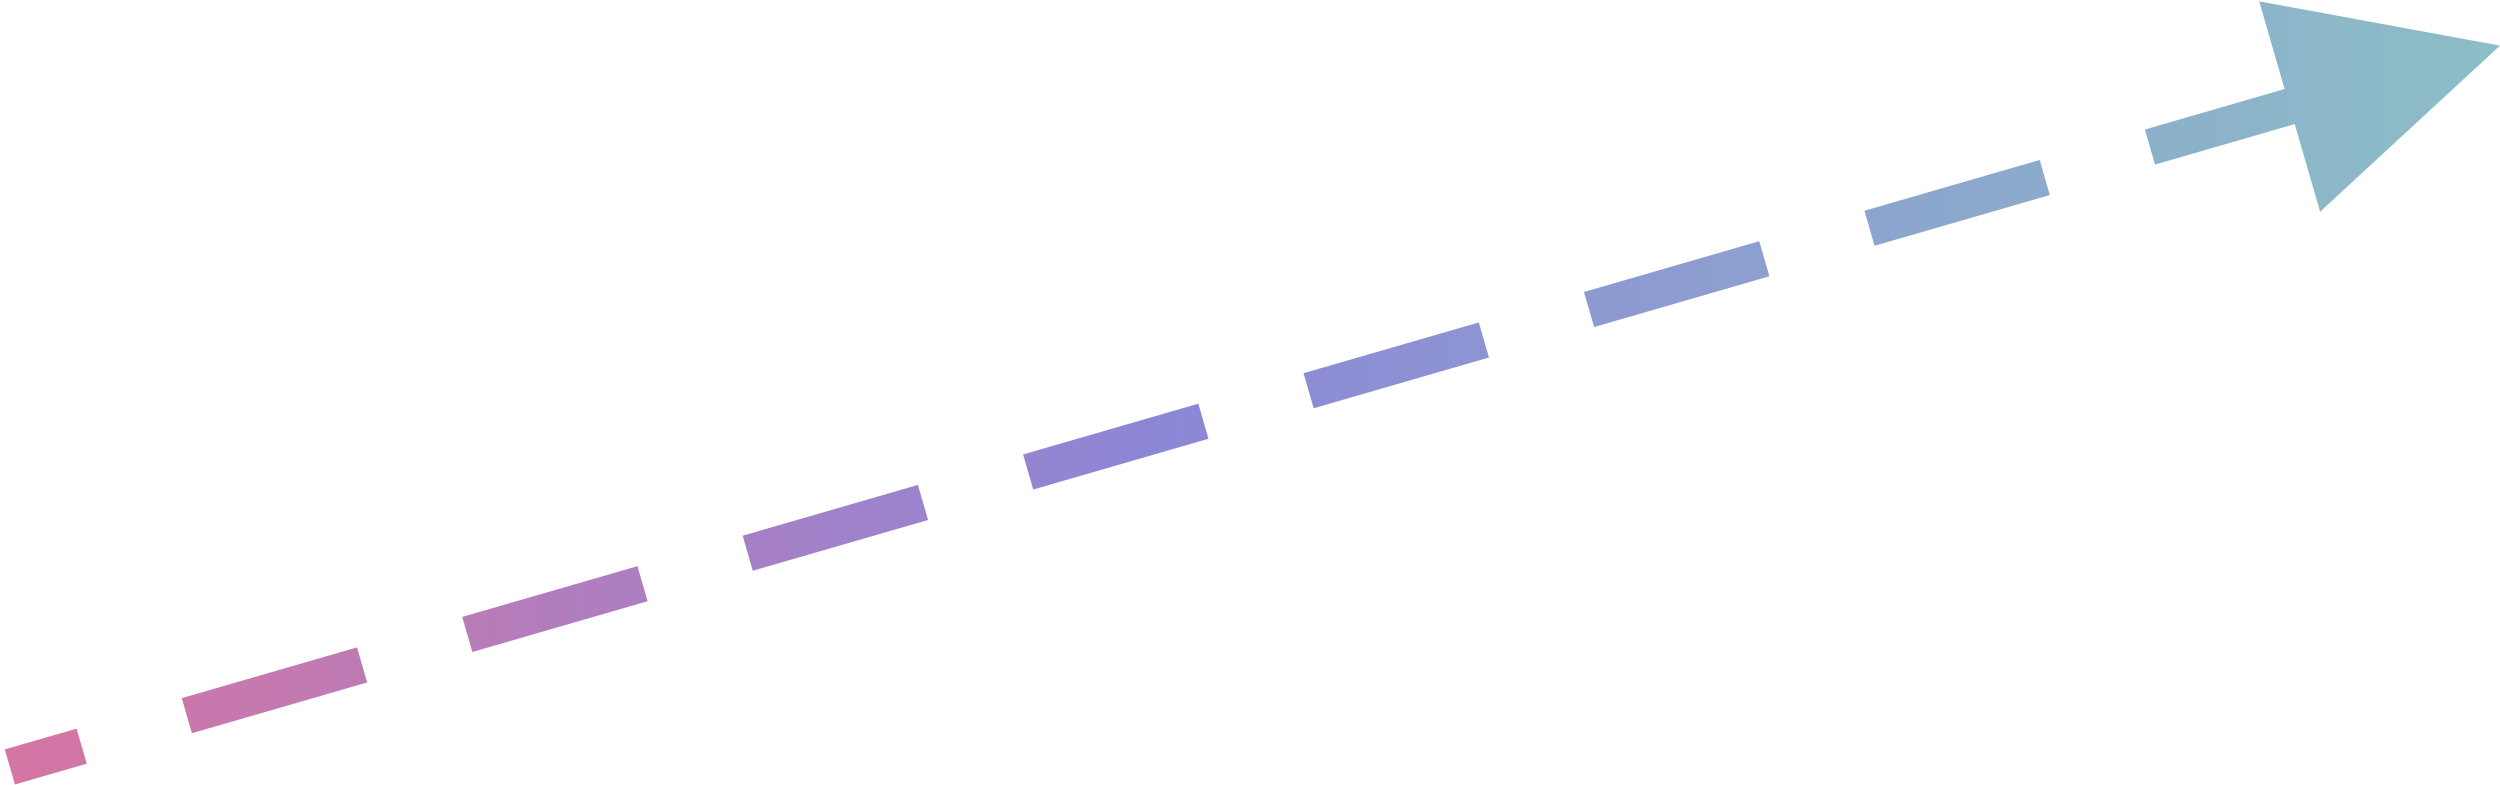 <?xml version="1.0" encoding="UTF-8"?>
<svg width="274px" height="86px" viewBox="0 0 274 86" version="1.1" xmlns="http://www.w3.org/2000/svg" xmlns:xlink="http://www.w3.org/1999/xlink">
    <title>直线 10备份 6</title>
    <defs>
        <linearGradient x1="0%" y1="50%" x2="100%" y2="50%" id="linearGradient-1">
            <stop stop-color="#D675A3" offset="0%"></stop>
            <stop stop-color="#8D86D7" offset="45.708%"></stop>
            <stop stop-color="#8CBFC6" offset="100%"></stop>
        </linearGradient>
    </defs>
    <g id="页面-1" stroke="none" stroke-width="1" fill="none" fill-rule="evenodd">
        <g id="产品中心-元宇宙" transform="translate(-819, -3041)" fill="url(#linearGradient-1)" fill-rule="nonzero">
            <path id="直线-10备份-6" d="M827.393,3120.856 L828.506,3124.698 L826.585,3125.254 L822.556,3126.421 L820.635,3126.977 L819.523,3123.135 L821.444,3122.579 L825.472,3121.412 L827.393,3120.856 Z M858.13,3111.952 L859.243,3115.794 L857.322,3116.351 L841.953,3120.802 L840.032,3121.359 L838.919,3117.517 L840.84,3116.96 L856.209,3112.509 L858.13,3111.952 Z M888.866,3103.049 L889.979,3106.891 L888.058,3107.447 L872.69,3111.899 L870.769,3112.455 L869.656,3108.613 L871.577,3108.057 L886.945,3103.605 L888.866,3103.049 Z M919.603,3094.145 L920.716,3097.988 L918.794,3098.544 L903.426,3102.996 L901.505,3103.552 L900.392,3099.71 L902.313,3099.154 L917.682,3094.702 L919.603,3094.145 Z M950.339,3085.242 L951.452,3089.084 L949.531,3089.641 L934.163,3094.092 L932.242,3094.649 L931.129,3090.807 L933.05,3090.25 L948.418,3085.799 L950.339,3085.242 Z M981.076,3076.339 L982.188,3080.181 L980.267,3080.737 L964.899,3085.189 L962.978,3085.745 L961.865,3081.903 L963.786,3081.347 L979.154,3076.895 L981.076,3076.339 Z M1011.812,3067.435 L1012.925,3071.277 L1011.004,3071.834 L995.636,3076.286 L993.715,3076.842 L992.602,3073 L994.523,3072.443 L1009.891,3067.992 L1011.812,3067.435 Z M1042.548,3058.532 L1043.661,3062.374 L1041.74,3062.93 L1026.372,3067.382 L1024.451,3067.939 L1023.338,3064.097 L1025.259,3063.54 L1040.627,3059.088 L1042.548,3058.532 Z M1066.609,3041.151 L1093,3046 L1073.286,3064.204 L1070.504,3054.598 L1057.109,3058.479 L1055.188,3059.035 L1054.075,3055.193 L1055.996,3054.637 L1069.391,3050.756 L1066.609,3041.151 Z"></path>
        </g>
    </g>
</svg>